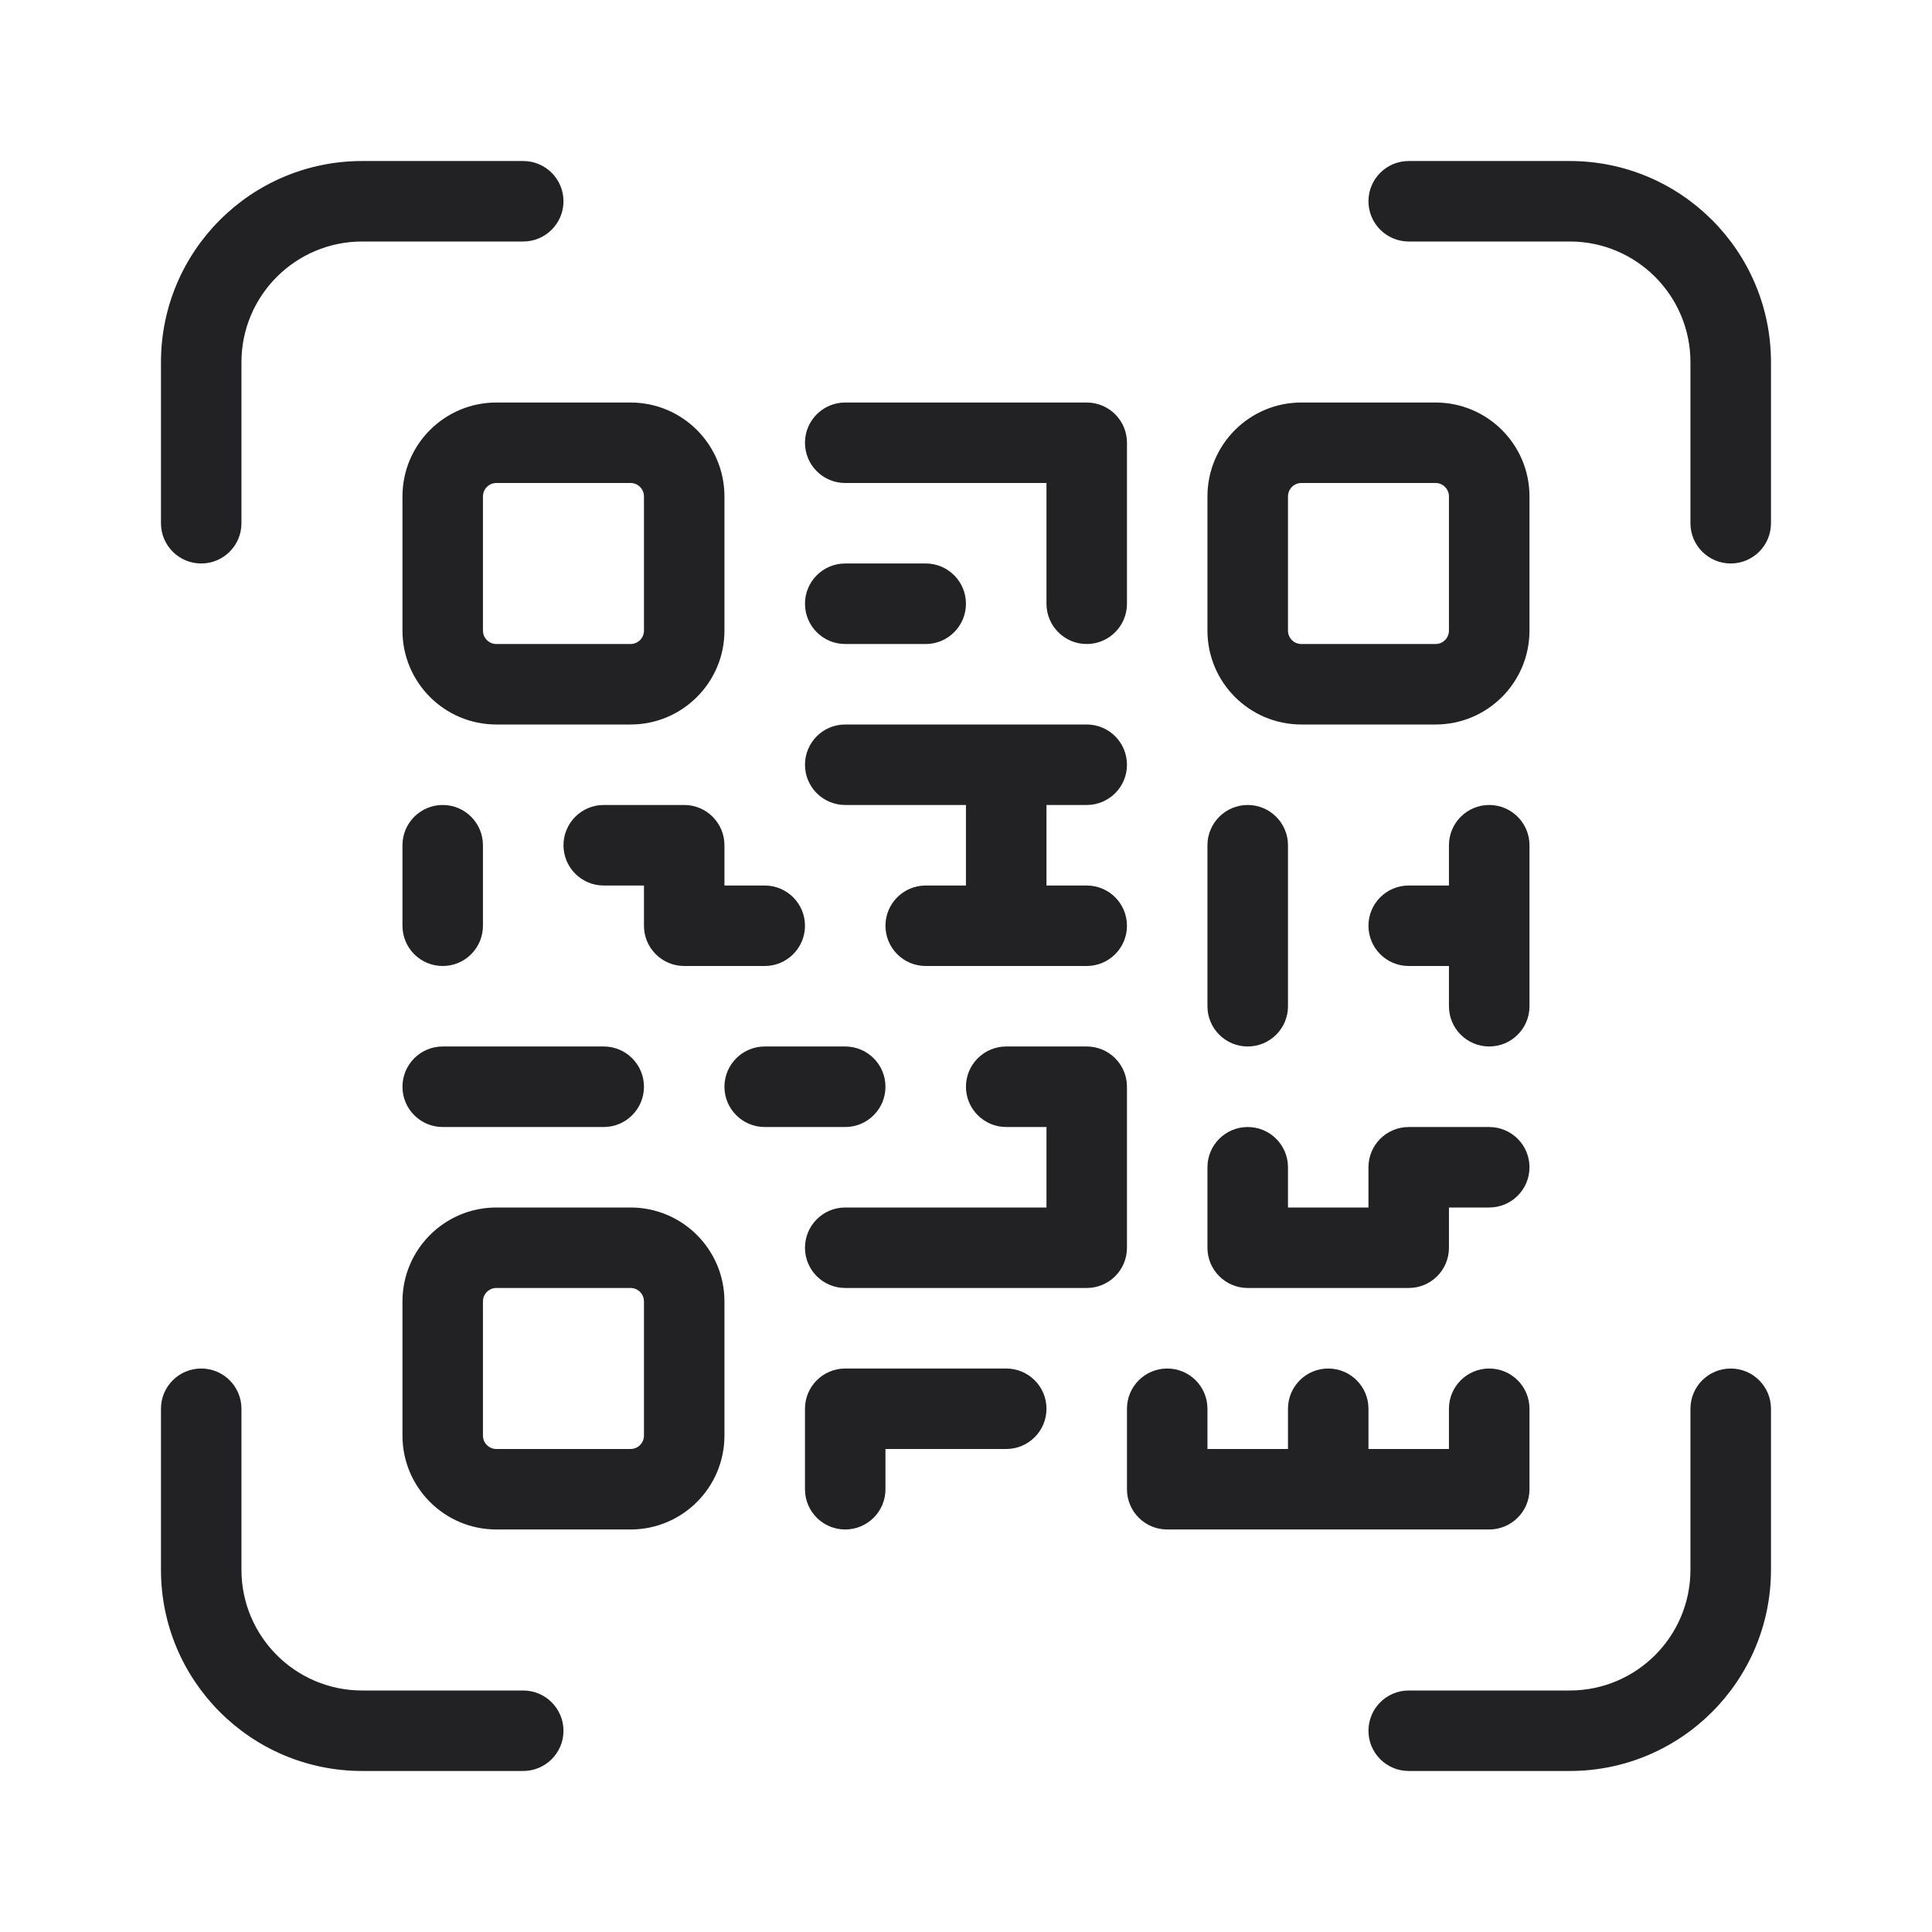 <svg width="38" height="38" viewBox="0 0 38 38" fill="none" xmlns="http://www.w3.org/2000/svg">
    <path d="M25.597 9.5C25.451 9.5 25.333 9.618 25.333 9.764V12.403C25.333 12.549 25.451 12.667 25.597 12.667H28.235C28.381 12.667 28.499 12.549 28.499 12.403V9.764C28.499 9.618 28.381 9.5 28.235 9.5H25.597ZM25.333 28.5V27.708C25.333 27.271 25.687 26.917 26.124 26.917C26.562 26.917 26.916 27.271 26.916 27.708V28.5H28.499V27.708C28.499 27.271 28.854 26.917 29.291 26.917C29.728 26.917 30.083 27.271 30.083 27.708V29.292C30.083 29.729 29.728 30.083 29.291 30.083H22.958C22.52 30.083 22.166 29.729 22.166 29.292V27.708C22.166 27.271 22.52 26.917 22.958 26.917C23.395 26.917 23.749 27.271 23.749 27.708V28.5H25.333ZM20.583 17.417H21.374C21.812 17.417 22.166 17.771 22.166 18.208C22.166 18.646 21.812 19 21.374 19H18.208C17.77 19 17.416 18.646 17.416 18.208C17.416 17.771 17.77 17.417 18.208 17.417H18.999V15.833H16.624C16.187 15.833 15.833 15.479 15.833 15.042C15.833 14.604 16.187 14.25 16.624 14.25H21.374C21.812 14.25 22.166 14.604 22.166 15.042C22.166 15.479 21.812 15.833 21.374 15.833H20.583V17.417ZM28.499 19H27.708C27.27 19 26.916 18.646 26.916 18.208C26.916 17.771 27.27 17.417 27.708 17.417H28.499V16.625C28.499 16.188 28.854 15.833 29.291 15.833C29.728 15.833 30.083 16.188 30.083 16.625V19.792C30.083 20.229 29.728 20.583 29.291 20.583C28.854 20.583 28.499 20.229 28.499 19.792V19ZM20.583 22.167H19.791C19.354 22.167 18.999 21.812 18.999 21.375C18.999 20.938 19.354 20.583 19.791 20.583H21.374C21.812 20.583 22.166 20.938 22.166 21.375V24.542C22.166 24.979 21.812 25.333 21.374 25.333H16.624C16.187 25.333 15.833 24.979 15.833 24.542C15.833 24.105 16.187 23.75 16.624 23.75H20.583V22.167ZM25.597 7.917H28.235C29.256 7.917 30.083 8.744 30.083 9.764V12.403C30.083 13.423 29.256 14.25 28.235 14.25H25.597C24.576 14.25 23.749 13.423 23.749 12.403V9.764C23.749 8.744 24.576 7.917 25.597 7.917ZM9.763 7.917H12.402C13.422 7.917 14.249 8.744 14.249 9.764V12.403C14.249 13.423 13.422 14.25 12.402 14.25H9.763C8.743 14.25 7.916 13.423 7.916 12.403V9.764C7.916 8.744 8.743 7.917 9.763 7.917ZM9.763 9.5C9.617 9.5 9.499 9.618 9.499 9.764V12.403C9.499 12.549 9.617 12.667 9.763 12.667H12.402C12.548 12.667 12.666 12.549 12.666 12.403V9.764C12.666 9.618 12.548 9.5 12.402 9.5H9.763ZM9.763 23.75H12.402C13.422 23.75 14.249 24.577 14.249 25.597V28.236C14.249 29.256 13.422 30.083 12.402 30.083H9.763C8.743 30.083 7.916 29.256 7.916 28.236V25.597C7.916 24.577 8.743 23.75 9.763 23.75ZM9.763 25.333C9.617 25.333 9.499 25.451 9.499 25.597V28.236C9.499 28.382 9.617 28.5 9.763 28.5H12.402C12.548 28.5 12.666 28.382 12.666 28.236V25.597C12.666 25.451 12.548 25.333 12.402 25.333H9.763ZM20.583 9.5H16.624C16.187 9.5 15.833 9.146 15.833 8.708C15.833 8.271 16.187 7.917 16.624 7.917H21.374C21.812 7.917 22.166 8.271 22.166 8.708V11.875C22.166 12.312 21.812 12.667 21.374 12.667C20.937 12.667 20.583 12.312 20.583 11.875V9.5ZM16.624 12.667C16.187 12.667 15.833 12.312 15.833 11.875C15.833 11.438 16.187 11.083 16.624 11.083H18.208C18.645 11.083 18.999 11.438 18.999 11.875C18.999 12.312 18.645 12.667 18.208 12.667H16.624ZM8.708 22.167C8.27 22.167 7.916 21.812 7.916 21.375C7.916 20.938 8.27 20.583 8.708 20.583H11.874C12.312 20.583 12.666 20.938 12.666 21.375C12.666 21.812 12.312 22.167 11.874 22.167H8.708ZM15.041 22.167C14.604 22.167 14.249 21.812 14.249 21.375C14.249 20.938 14.604 20.583 15.041 20.583H16.624C17.062 20.583 17.416 20.938 17.416 21.375C17.416 21.812 17.062 22.167 16.624 22.167H15.041ZM17.416 28.5V29.292C17.416 29.729 17.062 30.083 16.624 30.083C16.187 30.083 15.833 29.729 15.833 29.292V27.708C15.833 27.271 16.187 26.917 16.624 26.917H19.791C20.228 26.917 20.583 27.271 20.583 27.708C20.583 28.146 20.228 28.5 19.791 28.5H17.416ZM14.249 17.417H15.041C15.478 17.417 15.833 17.771 15.833 18.208C15.833 18.646 15.478 19 15.041 19H13.458C13.021 19 12.666 18.646 12.666 18.208V17.417H11.874C11.437 17.417 11.083 17.062 11.083 16.625C11.083 16.188 11.437 15.833 11.874 15.833H13.458C13.895 15.833 14.249 16.188 14.249 16.625V17.417ZM7.916 16.625C7.916 16.188 8.27 15.833 8.708 15.833C9.145 15.833 9.499 16.188 9.499 16.625V18.208C9.499 18.646 9.145 19 8.708 19C8.27 19 7.916 18.646 7.916 18.208V16.625ZM23.749 16.625C23.749 16.188 24.104 15.833 24.541 15.833C24.978 15.833 25.333 16.188 25.333 16.625V19.792C25.333 20.229 24.978 20.583 24.541 20.583C24.104 20.583 23.749 20.229 23.749 19.792V16.625ZM26.916 23.75V22.958C26.916 22.521 27.27 22.167 27.708 22.167H29.291C29.728 22.167 30.083 22.521 30.083 22.958C30.083 23.396 29.728 23.75 29.291 23.75H28.499V24.542C28.499 24.979 28.145 25.333 27.708 25.333H24.541C24.104 25.333 23.749 24.979 23.749 24.542V22.958C23.749 22.521 24.104 22.167 24.541 22.167C24.978 22.167 25.333 22.521 25.333 22.958V23.75H26.916ZM4.749 10.292C4.749 10.729 4.395 11.083 3.958 11.083C3.52 11.083 3.166 10.729 3.166 10.292V7.125C3.166 4.939 4.938 3.167 7.124 3.167H10.291C10.728 3.167 11.083 3.521 11.083 3.958C11.083 4.396 10.728 4.75 10.291 4.75H7.124C5.813 4.75 4.749 5.813 4.749 7.125V10.292ZM27.708 4.75C27.27 4.75 26.916 4.396 26.916 3.958C26.916 3.521 27.27 3.167 27.708 3.167H30.874C33.06 3.167 34.833 4.939 34.833 7.125V10.292C34.833 10.729 34.478 11.083 34.041 11.083C33.604 11.083 33.249 10.729 33.249 10.292V7.125C33.249 5.813 32.186 4.75 30.874 4.75H27.708ZM10.291 33.25C10.728 33.25 11.083 33.605 11.083 34.042C11.083 34.479 10.728 34.833 10.291 34.833H7.124C4.938 34.833 3.166 33.061 3.166 30.875V27.708C3.166 27.271 3.52 26.917 3.958 26.917C4.395 26.917 4.749 27.271 4.749 27.708V30.875C4.749 32.187 5.813 33.25 7.124 33.25H10.291ZM33.249 27.708C33.249 27.271 33.604 26.917 34.041 26.917C34.478 26.917 34.833 27.271 34.833 27.708V30.875C34.833 33.061 33.06 34.833 30.874 34.833H27.708C27.27 34.833 26.916 34.479 26.916 34.042C26.916 33.605 27.27 33.25 27.708 33.25H30.874C32.186 33.25 33.249 32.187 33.249 30.875V27.708Z" fill="#222224"/>
</svg>
